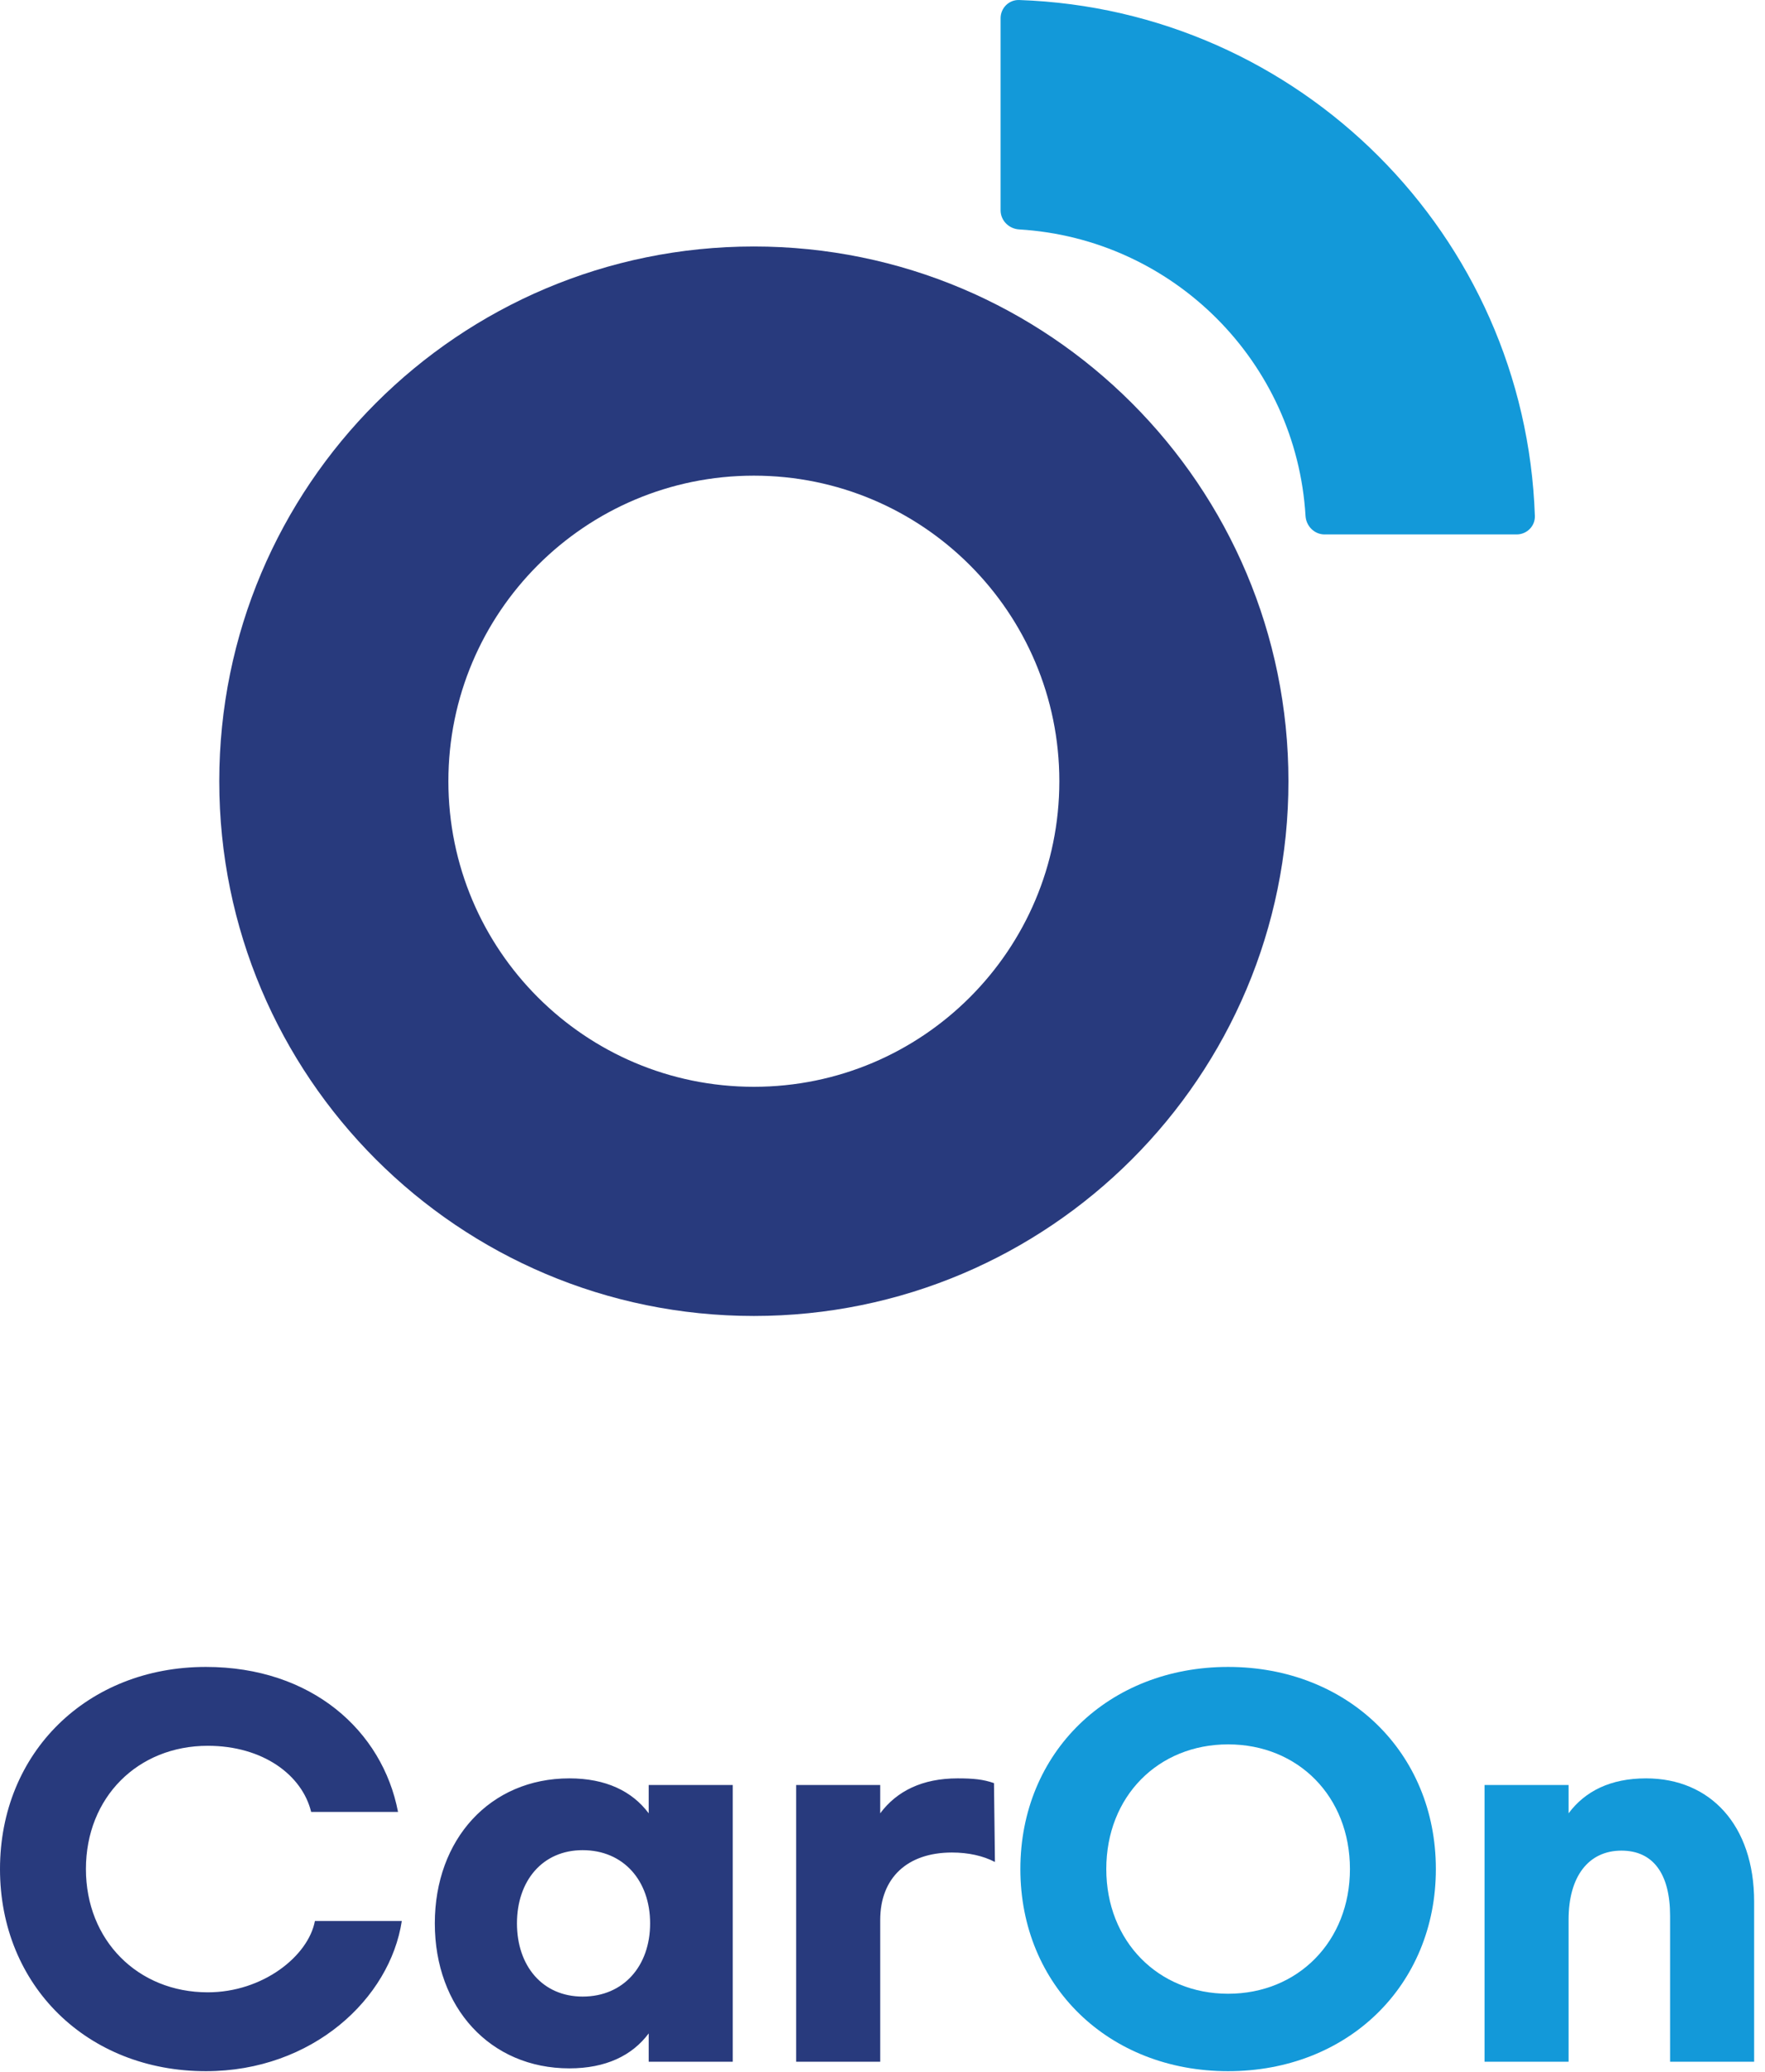 <svg width="98" height="115" viewBox="0 0 98 115" fill="none" xmlns="http://www.w3.org/2000/svg">
    <path fill-rule="evenodd" clip-rule="evenodd" d="M58.819 43.365c0-9.368-7.594-16.962-16.962-16.962-9.367 0-16.961 7.594-16.961 16.962 0 9.367 7.594 16.961 16.962 16.961 9.367 0 16.961-7.594 16.961-16.961zm12.721 0c0-16.394-13.29-29.683-29.683-29.683s-29.682 13.29-29.682 29.683 13.29 29.682 29.683 29.682S71.54 59.758 71.54 43.365z" fill="#283A7D"/>
    <path d="M73.548 29.666c-.568 0-1.026-.462-1.06-1.03-.511-8.547-7.353-15.39-15.901-15.901-.568-.034-1.03-.492-1.03-1.06V1.012c0-.568.463-1.03 1.032-1.011C72.162.532 84.69 13.06 85.222 28.635c.02.568-.444 1.03-1.012 1.03H73.548zM82.428 114.444V99.081h4.666v1.573c.918-1.232 2.333-1.94 4.3-1.94 3.565 0 6.003 2.596 6.003 6.843v8.887H92.73v-8.101c0-2.333-.943-3.618-2.7-3.618-1.835 0-2.936 1.442-2.936 3.828v7.891h-4.666zM68.19 114.968c-6.633 0-11.535-4.745-11.535-11.22 0-6.475 4.902-11.22 11.535-11.22s11.535 4.745 11.535 11.22c0 6.475-4.902 11.22-11.535 11.22zm0-4.299c3.88 0 6.764-2.91 6.764-6.921 0-4.037-2.884-6.921-6.764-6.921-3.88 0-6.764 2.884-6.764 6.921 0 4.011 2.884 6.921 6.764 6.921z" fill="#1399D9"/>
    <path d="M44.206 114.444V99.081h4.666v1.573c.918-1.232 2.334-1.94 4.3-1.94.865 0 1.415.053 2.018.263l.053 4.378c-.656-.341-1.468-.525-2.386-.525-2.49 0-3.985 1.416-3.985 3.749v7.865h-4.666zM31.614 114.811c-4.404 0-7.471-3.382-7.471-8.048 0-4.667 3.067-8.049 7.471-8.049 2.018 0 3.487.708 4.404 1.94v-1.573h4.666v15.363h-4.666v-1.573c-.917 1.232-2.386 1.94-4.404 1.94zm.734-3.985c2.28 0 3.749-1.704 3.749-4.063 0-2.36-1.468-4.064-3.749-4.064-2.228 0-3.644 1.704-3.644 4.064 0 2.359 1.416 4.063 3.644 4.063zM11.43 114.968c-6.58 0-11.43-4.745-11.43-11.22 0-6.475 4.85-11.22 11.43-11.22 5.872 0 9.804 3.539 10.67 8.048h-4.824c-.498-2.045-2.674-3.67-5.741-3.67-3.88 0-6.764 2.857-6.764 6.842 0 3.959 2.884 6.842 6.764 6.842 3.067 0 5.584-2.018 5.95-3.958h4.824c-.655 4.299-4.954 8.336-10.88 8.336z" fill="#283A7D"/>
</svg>
